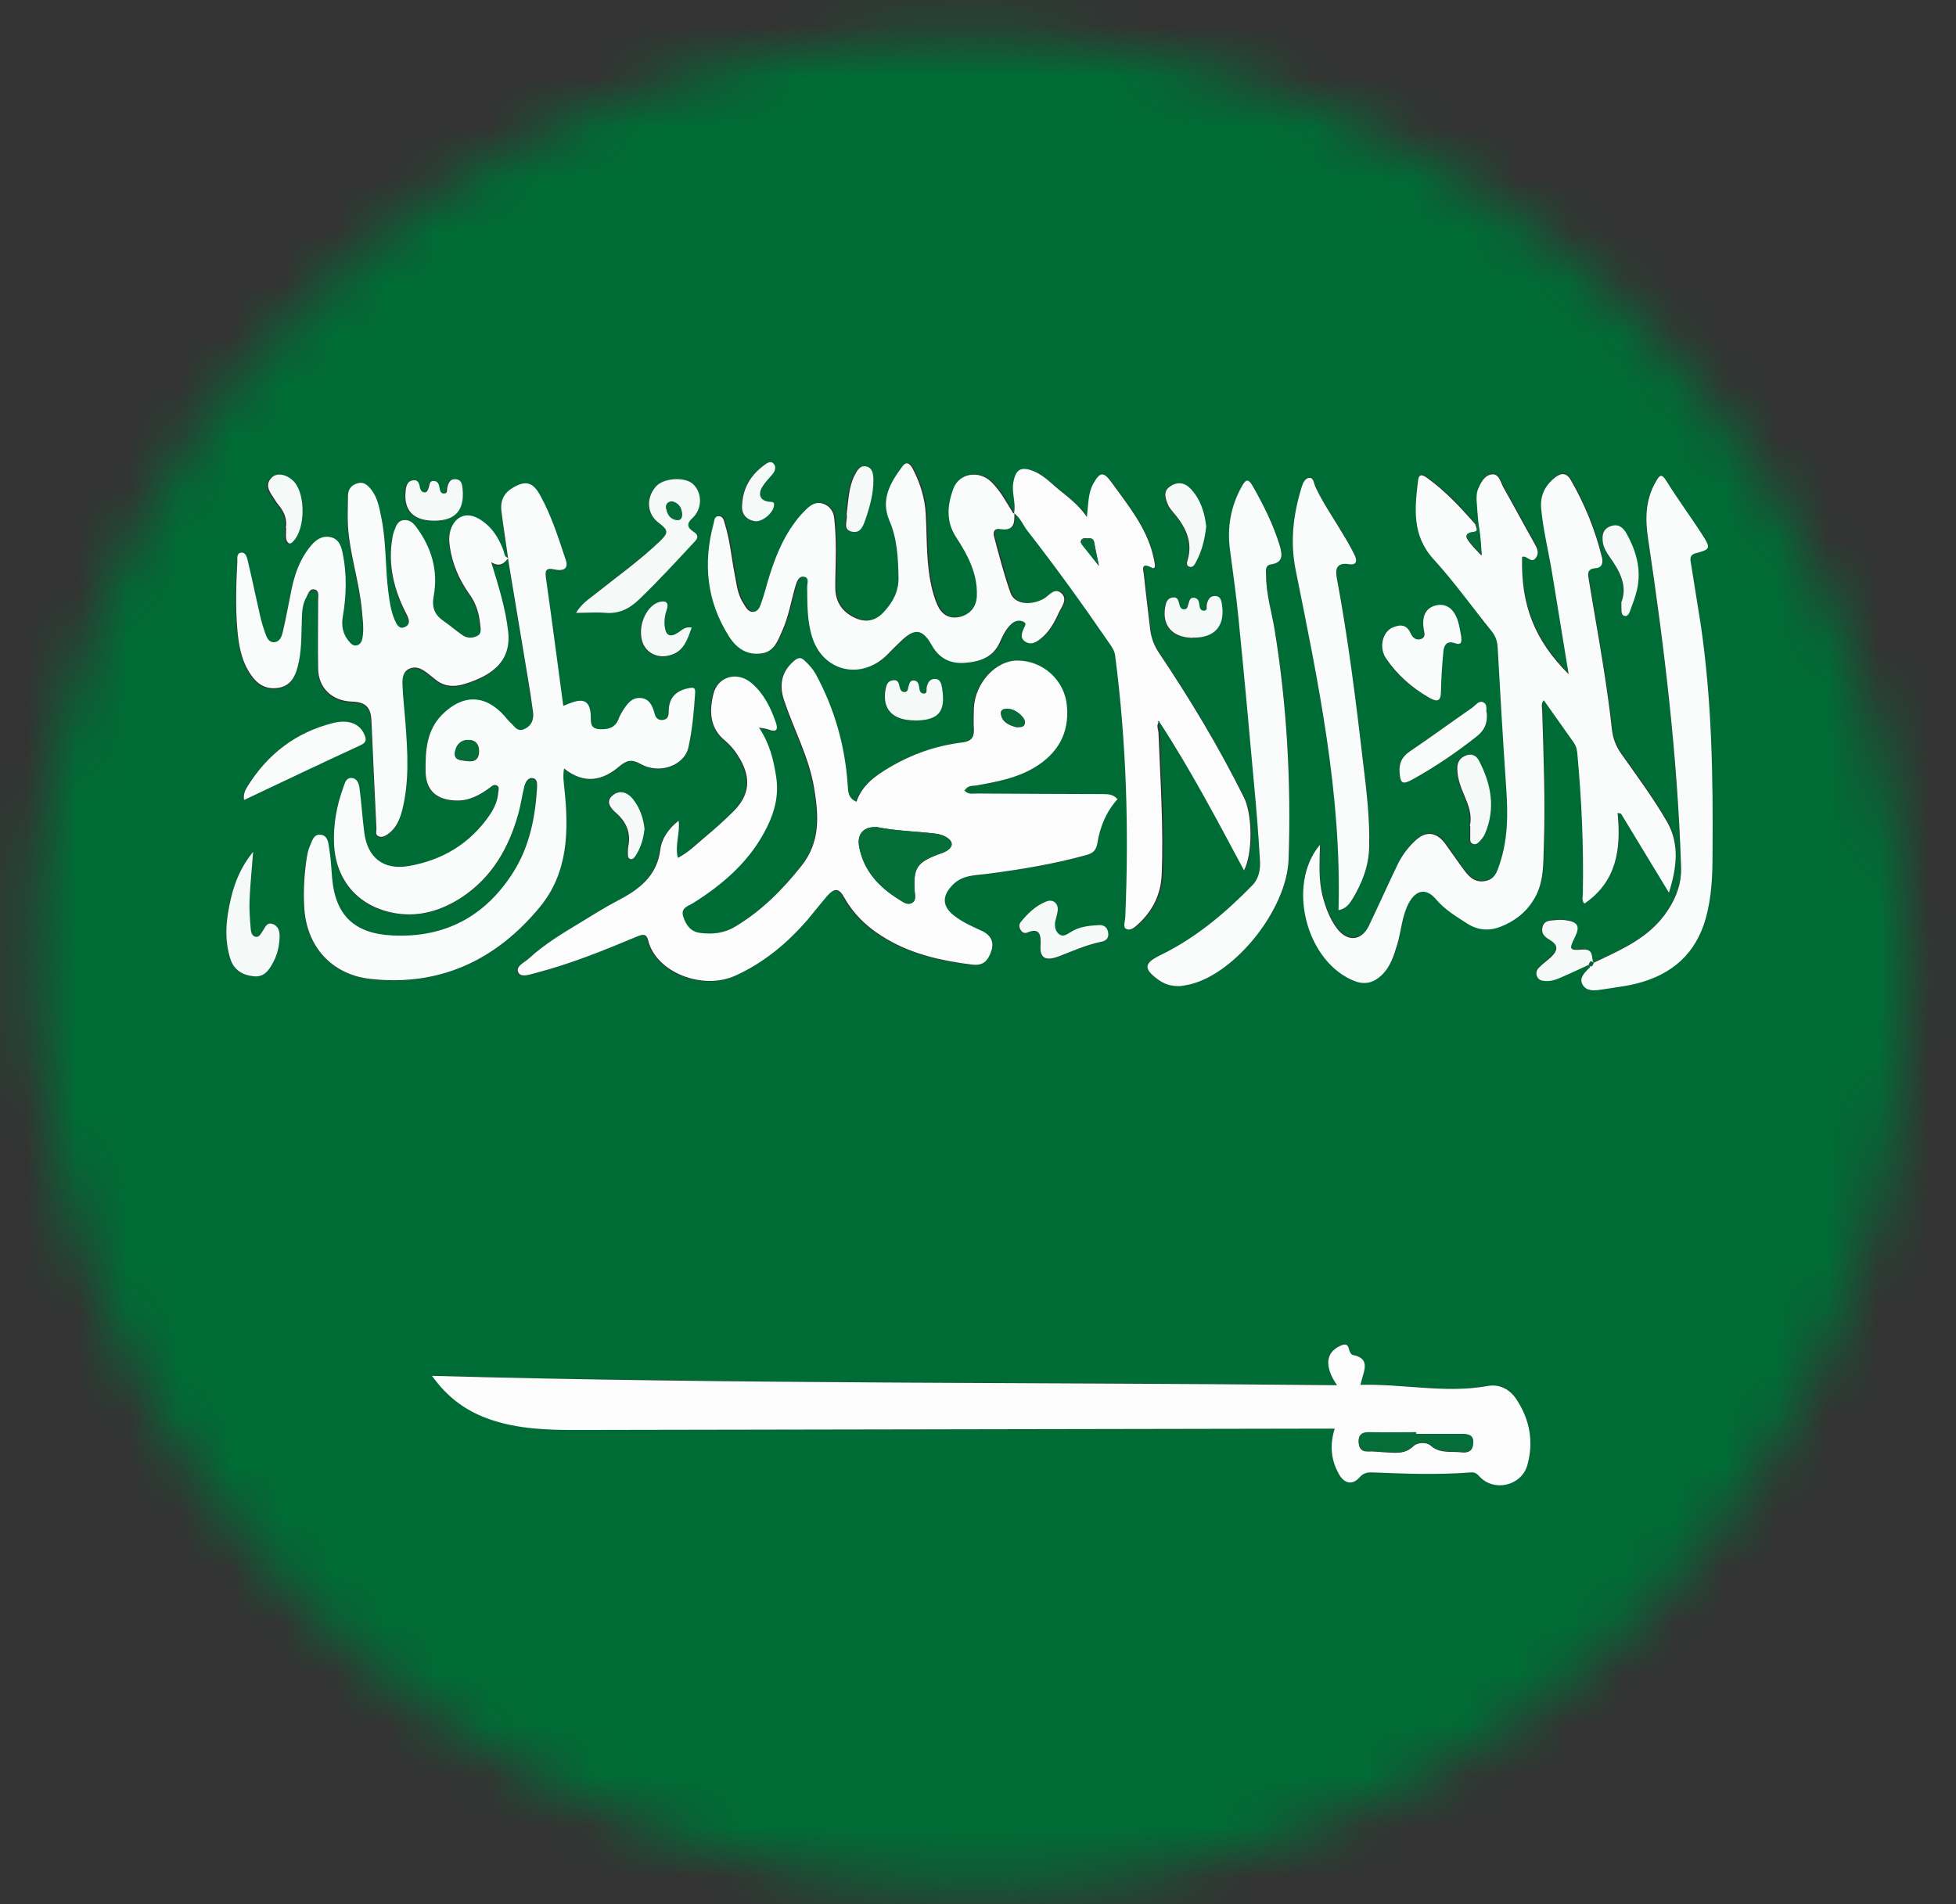 <svg width="38" height="37" viewBox="0 0 38 37" fill="none" xmlns="http://www.w3.org/2000/svg">
<rect x="0" y="0" width="38" height="37" fill="#333333" stroke="none"/>
<mask id="mask0_854_1304" style="mask-type:alpha" maskUnits="userSpaceOnUse" x="0" y="0" width="38" height="37">
<path d="M19.085 36.699C29.147 36.699 37.206 28.641 37.086 18.701C36.966 8.76 28.713 0.702 18.651 0.702C8.59 0.702 0.531 8.76 0.651 18.701C0.77 28.641 9.024 36.699 19.085 36.699Z" fill="black"/>
</mask>
<g mask="url(#mask0_854_1304)">
<path d="M18.982 37.996C9.393 37.996 -0.196 37.996 -9.781 38C-9.959 38 -10.005 37.973 -10.005 37.787C-9.997 25.26 -9.997 12.729 -10.005 0.201C-10.005 0.026 -9.955 -0 -9.792 -0C9.401 0.004 28.59 0.004 47.782 -0C47.945 -0 47.995 0.026 47.995 0.201C47.991 12.729 47.991 25.26 47.995 37.787C47.995 37.973 47.949 38 47.771 38C38.175 37.996 28.578 37.996 18.985 37.996H18.982ZM30.862 18.751C30.916 18.793 30.862 18.812 30.843 18.831C30.766 18.914 30.677 19.009 30.738 19.123C30.808 19.252 30.951 19.252 31.079 19.23C31.318 19.192 31.558 19.169 31.79 19.108C32.478 18.933 32.941 18.53 33.135 17.839C33.251 17.425 33.262 17.007 33.266 16.581C33.278 15.096 33.255 13.614 33.038 12.139C32.98 11.737 32.911 11.334 32.845 10.931C32.833 10.848 32.825 10.772 32.941 10.745C33.22 10.673 33.235 10.654 33.081 10.407C32.853 10.05 32.597 9.708 32.373 9.347C32.265 9.176 32.23 9.237 32.161 9.362C31.96 9.712 31.956 10.088 32.014 10.464C32.331 12.576 32.586 14.697 32.656 16.836C32.667 17.144 32.57 17.417 32.397 17.687C32.049 18.223 31.492 18.443 30.955 18.705C30.893 18.61 30.974 18.42 30.731 18.443C30.476 18.466 30.472 18.436 30.588 18.204C30.692 17.991 30.65 17.907 30.41 17.873C30.337 17.862 30.259 17.866 30.186 17.873C30.089 17.885 29.985 17.885 29.958 18.01C29.931 18.135 30 18.196 30.097 18.253C30.263 18.352 30.271 18.451 30.128 18.587C30.054 18.66 29.965 18.721 29.892 18.793C29.846 18.842 29.823 18.907 29.857 18.975C29.888 19.032 29.946 19.047 30.008 19.055C30.101 19.062 30.19 19.04 30.271 19.006C30.468 18.922 30.665 18.827 30.858 18.739L30.862 18.751ZM22.533 14.024C23.136 14.951 23.646 15.924 24.18 16.912C24.354 16.589 24.35 15.829 24.18 15.498C23.689 14.522 23.129 13.583 22.518 12.671C22.421 12.531 22.371 12.386 22.356 12.219C22.317 11.874 22.271 11.528 22.236 11.182C22.224 11.087 22.159 10.912 22.387 11.03C22.441 11.057 22.452 11.011 22.448 10.977C22.441 10.912 22.425 10.844 22.41 10.779C22.274 10.24 21.919 9.818 21.606 9.373C21.451 9.157 21.382 9.164 21.25 9.4C21.146 9.582 21.154 9.791 21.127 10.046C20.945 9.776 20.717 9.632 20.516 9.457C20.381 9.339 20.249 9.214 20.075 9.149C19.843 9.062 19.747 9.123 19.701 9.362C19.658 9.571 19.755 9.769 19.712 9.974C19.577 9.761 19.465 9.537 19.283 9.358C19.043 9.123 18.653 9.183 18.541 9.495C18.429 9.807 18.394 10.122 18.599 10.434C18.823 10.775 19.016 11.14 19.001 11.57C18.993 11.779 18.869 11.934 18.665 11.98C18.452 12.026 18.313 11.931 18.232 11.744C18.193 11.657 18.162 11.566 18.139 11.471C18.012 10.985 18.035 10.483 18.008 9.989C17.992 9.677 17.903 9.392 17.764 9.119C17.718 9.028 17.648 8.925 17.552 9.058C17.32 9.37 17.123 9.7 17.3 10.107C17.455 10.464 17.47 10.836 17.478 11.216C17.482 11.494 17.366 11.699 17.188 11.889C17.026 12.063 16.833 12.094 16.616 11.991C16.369 11.87 16.245 11.672 16.249 11.402C16.249 11.167 16.265 10.928 16.261 10.692C16.261 10.483 16.249 10.278 16.23 10.069C16.214 9.94 16.149 9.826 16.013 9.78C15.882 9.738 15.778 9.803 15.689 9.886C15.608 9.966 15.534 10.05 15.468 10.137C15.206 10.498 15.051 10.905 14.927 11.326C14.893 11.448 14.862 11.57 14.819 11.687C14.788 11.767 14.761 11.874 14.657 11.881C14.553 11.889 14.514 11.786 14.464 11.714C14.355 11.547 14.336 11.353 14.297 11.163C14.232 10.829 14.201 10.487 14.1 10.16C14.081 10.103 14.066 10.016 13.977 10.023C13.903 10.031 13.903 10.107 13.888 10.16C13.675 10.935 13.749 11.672 14.185 12.36C14.332 12.592 14.541 12.732 14.827 12.687C15.063 12.649 15.128 12.444 15.213 12.261C15.345 11.976 15.391 11.665 15.48 11.368C15.503 11.296 15.538 11.19 15.631 11.197C15.751 11.209 15.7 11.326 15.704 11.399C15.704 11.725 15.704 12.052 15.801 12.371C16.009 13.04 16.744 13.215 17.25 12.725C17.343 12.637 17.432 12.546 17.521 12.455C17.791 12.189 17.946 12.204 18.128 12.535C18.267 12.786 18.475 12.896 18.761 12.873C19.063 12.854 19.318 12.767 19.453 12.459C19.507 12.333 19.569 12.2 19.685 12.105C19.755 12.048 19.836 12.037 19.917 12.079C19.975 12.109 19.936 12.159 19.917 12.193C19.874 12.291 19.828 12.394 19.952 12.466C20.06 12.531 20.157 12.466 20.241 12.402C20.404 12.273 20.504 12.098 20.585 11.912C20.64 11.79 20.771 11.646 20.647 11.524C20.512 11.395 20.408 11.566 20.299 11.627C20.041 11.771 19.731 11.733 19.654 11.513C19.53 11.155 19.438 10.791 19.337 10.426C19.314 10.342 19.326 10.251 19.457 10.274C19.724 10.319 19.735 10.149 19.727 9.966C19.851 10.05 19.901 10.194 19.986 10.308C20.543 11.019 21.069 11.752 21.579 12.497C21.629 12.569 21.679 12.637 21.691 12.732C21.915 14.419 21.961 16.114 21.888 17.816C21.888 17.896 21.834 18.01 21.903 18.044C21.996 18.093 22.089 18.002 22.155 17.938C22.425 17.679 22.58 17.368 22.595 16.992C22.63 16.072 22.564 15.153 22.533 14.233C22.533 14.157 22.475 14.073 22.564 14.009V14.017L22.533 14.024ZM9.864 10.855C9.992 11.623 10.12 12.39 10.247 13.158C10.286 13.386 10.32 13.61 10.351 13.838C10.371 13.982 10.328 14.104 10.185 14.172C10.042 14.237 9.988 14.111 9.907 14.043C9.868 14.009 9.837 13.967 9.803 13.925C9.424 13.5 8.983 13.492 8.581 13.899C8.276 14.21 8.257 14.605 8.264 15.001C8.268 15.377 8.485 15.555 8.871 15.563C9.122 15.567 9.319 15.457 9.509 15.316C9.551 15.286 9.594 15.24 9.648 15.27C9.706 15.301 9.679 15.362 9.675 15.411C9.66 15.571 9.598 15.715 9.509 15.844C9.13 16.395 8.593 16.722 7.936 16.836C7.445 16.919 7.136 16.672 7.074 16.19C7.039 15.905 7.02 15.616 6.981 15.327C6.97 15.244 6.939 15.137 6.834 15.126C6.722 15.115 6.699 15.213 6.668 15.301C6.537 15.662 6.471 16.03 6.486 16.414C6.521 17.132 6.977 17.645 7.696 17.755C8.16 17.828 8.577 17.695 8.96 17.448C9.559 17.06 9.884 16.486 10.065 15.821C10.116 15.643 10.139 15.457 10.185 15.278C10.204 15.202 10.259 15.111 10.355 15.13C10.44 15.149 10.432 15.244 10.429 15.32C10.394 15.897 10.282 16.456 9.969 16.954C9.432 17.805 8.651 18.234 7.623 18.185C6.881 18.147 6.51 17.79 6.448 17.068C6.432 16.881 6.425 16.695 6.394 16.513C6.374 16.403 6.371 16.243 6.228 16.228C6.081 16.213 6.054 16.369 6.007 16.471C5.98 16.532 5.965 16.6 5.957 16.665C5.903 16.988 5.887 17.315 5.907 17.641C5.949 18.386 6.432 18.945 7.19 19.028C8.546 19.176 9.64 18.656 10.483 17.634C11.035 16.965 11.047 16.156 10.962 15.343C10.95 15.221 10.927 15.099 10.954 14.94C11.341 15.251 11.704 15.179 12.029 14.898C12.172 14.777 12.272 14.754 12.442 14.852C12.806 15.058 13.289 14.887 13.37 14.53C13.447 14.184 13.478 13.827 13.501 13.469C13.509 13.367 13.466 13.363 13.381 13.378C13.126 13.428 12.991 13.572 12.987 13.834C12.987 13.906 12.976 13.986 12.871 13.998C12.775 14.009 12.732 13.952 12.713 13.872C12.674 13.728 12.616 13.591 12.45 13.572C12.264 13.553 12.172 13.694 12.087 13.83C12.06 13.876 12.036 13.922 12.017 13.971C11.951 14.153 11.805 14.188 11.634 14.176C11.441 14.161 11.48 14.013 11.472 13.891C11.457 13.644 11.348 13.576 11.113 13.656C11.059 13.675 11.005 13.697 10.939 13.724C10.827 12.896 10.722 12.079 10.606 11.266C10.583 11.106 10.583 11.034 10.784 11.076C10.892 11.098 11.055 11.091 10.989 10.893C10.85 10.464 10.711 10.031 10.491 9.632C10.344 9.366 10.201 9.335 9.938 9.499C9.772 9.601 9.714 9.757 9.737 9.94C9.775 10.247 9.826 10.555 9.868 10.863C9.791 10.848 9.795 10.775 9.775 10.722C9.679 10.464 9.544 10.243 9.296 10.099C9.072 9.97 8.867 10.035 8.763 10.27C8.709 10.392 8.713 10.517 8.732 10.643C8.778 10.981 8.914 11.285 9.111 11.562C9.234 11.737 9.296 11.931 9.319 12.139C9.327 12.223 9.362 12.329 9.258 12.379C9.165 12.421 9.064 12.417 8.975 12.36C8.852 12.273 8.74 12.174 8.616 12.09C8.438 11.969 8.38 11.828 8.419 11.6C8.508 11.114 8.38 10.662 8.079 10.259C8.017 10.175 7.947 10.114 7.835 10.126C7.727 10.137 7.688 10.221 7.661 10.308C7.646 10.357 7.63 10.407 7.619 10.456C7.522 10.988 7.646 11.486 7.893 11.957C7.944 12.052 7.967 12.155 7.855 12.204C7.743 12.25 7.692 12.143 7.661 12.067C7.588 11.896 7.561 11.71 7.538 11.528C7.476 11.049 7.499 10.563 7.402 10.088C7.364 9.894 7.333 9.693 7.201 9.529C7.132 9.446 7.058 9.373 6.935 9.411C6.811 9.449 6.753 9.537 6.753 9.662C6.753 9.856 6.742 10.05 6.753 10.24C6.788 10.794 6.977 11.326 7.024 11.881C7.039 12.06 7.066 12.235 7.035 12.413C7.024 12.482 6.993 12.546 6.919 12.561C6.854 12.573 6.807 12.527 6.769 12.478C6.657 12.337 6.622 12.181 6.653 11.999C6.722 11.596 6.73 11.186 6.653 10.783C6.626 10.639 6.579 10.483 6.398 10.453C6.228 10.426 6.112 10.525 6.015 10.646C5.818 10.889 5.714 11.174 5.656 11.475C5.601 11.752 5.551 12.029 5.485 12.303C5.466 12.383 5.435 12.489 5.323 12.497C5.207 12.504 5.176 12.402 5.145 12.322C5.099 12.204 5.068 12.082 5.041 11.961C4.96 11.608 4.886 11.25 4.801 10.897C4.786 10.84 4.763 10.749 4.678 10.757C4.589 10.768 4.608 10.859 4.604 10.92C4.577 11.364 4.562 11.809 4.604 12.254C4.631 12.557 4.685 12.858 4.859 13.12C4.983 13.306 5.149 13.42 5.389 13.386C5.632 13.352 5.725 13.184 5.775 12.979C5.853 12.675 5.845 12.36 5.857 12.052C5.86 11.904 5.868 11.752 5.945 11.623C5.984 11.558 6.011 11.444 6.112 11.475C6.197 11.497 6.173 11.6 6.173 11.672C6.173 12.117 6.17 12.561 6.173 13.01C6.181 13.39 6.444 13.64 6.83 13.652C7.089 13.659 7.198 13.762 7.209 14.02C7.24 14.716 7.271 15.415 7.306 16.11C7.306 16.163 7.275 16.239 7.348 16.27C7.418 16.3 7.484 16.258 7.538 16.22C7.692 16.106 7.758 15.943 7.804 15.768C7.947 15.206 7.913 14.636 7.87 14.066C7.851 13.815 7.82 13.564 7.812 13.314C7.812 13.2 7.82 13.063 7.951 13.01C8.075 12.957 8.187 13.017 8.284 13.089C8.338 13.131 8.392 13.173 8.442 13.215C8.604 13.352 8.79 13.378 8.991 13.317C9.149 13.272 9.304 13.215 9.447 13.127C9.768 12.934 9.907 12.668 9.864 12.288C9.814 11.836 9.679 11.41 9.536 10.943C9.698 11.041 9.783 10.969 9.861 10.87L9.864 10.855ZM28.667 10.168C28.385 9.848 28.095 9.537 27.747 9.282C27.666 9.221 27.577 9.168 27.558 9.32C27.488 9.86 27.43 10.388 27.859 10.851C28.261 11.292 28.609 11.782 28.984 12.246C29.065 12.345 29.096 12.444 29.104 12.569C29.154 13.481 29.208 14.393 29.27 15.301C29.305 15.799 29.301 16.293 29.142 16.775C29.092 16.923 29.05 17.075 28.852 17.106C28.663 17.136 28.555 17.03 28.458 16.901C28.327 16.726 28.211 16.547 28.079 16.372C27.913 16.148 27.712 16.129 27.504 16.319C27.357 16.452 27.241 16.608 27.16 16.783C26.97 17.178 26.796 17.581 26.603 17.972C26.452 18.28 26.178 18.295 25.973 18.014C25.834 17.824 25.757 17.611 25.699 17.383C25.618 17.068 25.645 16.745 25.652 16.399C24.988 17.185 25.393 18.701 26.333 19.051C26.53 19.127 26.7 19.074 26.851 18.933C27.024 18.766 27.094 18.546 27.156 18.325C27.233 18.063 27.245 17.782 27.376 17.535C27.515 17.273 27.716 17.235 27.906 17.459C28.079 17.664 28.304 17.797 28.524 17.938C28.717 18.059 28.934 18.078 29.154 17.995C29.444 17.885 29.672 17.702 29.826 17.429C30 17.121 29.989 16.783 30 16.452C30.027 15.571 29.996 14.685 29.969 13.804C29.969 13.739 29.939 13.663 30 13.591C30.201 13.876 30.391 14.149 30.588 14.423C30.63 14.48 30.646 14.541 30.65 14.609C30.735 15.525 30.777 16.445 30.758 17.364C30.758 17.421 30.731 17.482 30.789 17.543C31.419 17.113 31.504 16.479 31.434 15.78C31.457 15.783 31.477 15.791 31.5 15.795C31.809 16.308 32.122 16.817 32.431 17.33C32.582 16.855 32.64 16.384 32.393 15.951C32.13 15.495 31.813 15.069 31.508 14.636C31.399 14.484 31.341 14.332 31.322 14.146C31.28 13.747 31.226 13.352 31.16 12.957C31.071 12.386 30.966 11.817 30.874 11.247C30.858 11.148 30.831 11.038 31.005 11.026C31.133 11.019 31.156 10.916 31.129 10.81C30.997 10.281 30.797 9.78 30.522 9.309C30.441 9.168 30.337 9.172 30.224 9.259C30.023 9.419 29.923 9.617 29.95 9.879C29.993 10.316 30.101 10.741 30.17 11.171C30.271 11.798 30.375 12.428 30.483 13.086C29.819 12.425 29.552 11.737 29.579 10.806C29.672 10.772 29.753 10.947 29.842 10.829C29.931 10.711 29.853 10.604 29.796 10.502C29.602 10.152 29.409 9.799 29.212 9.449C29.158 9.351 29.131 9.183 28.988 9.202C28.837 9.221 28.771 9.373 28.717 9.503C28.694 9.563 28.69 9.632 28.694 9.7C28.702 9.848 28.717 9.997 28.729 10.145C28.709 10.145 28.694 10.149 28.675 10.152L28.667 10.168ZM18.734 15.354C18.792 15.267 18.877 15.282 18.947 15.27C19.341 15.202 19.735 15.13 20.083 14.921C20.535 14.647 20.759 14.256 20.713 13.728C20.671 13.226 20.249 12.842 19.747 12.842C19.326 12.842 18.924 13.287 18.904 13.77C18.9 13.91 18.897 14.051 18.904 14.191C18.912 14.347 18.843 14.415 18.68 14.434C18.162 14.492 17.683 14.666 17.242 14.932C16.976 15.092 16.728 15.274 16.624 15.586C16.469 15.525 16.466 15.4 16.454 15.27C16.404 14.507 16.195 13.785 15.832 13.105C15.778 13.002 15.7 12.926 15.619 12.846C15.546 12.774 15.492 12.782 15.411 12.85C15.179 13.052 15.113 13.302 15.217 13.614C15.407 14.184 15.7 14.716 15.801 15.316C15.894 15.856 15.928 16.369 15.55 16.84C15.182 17.299 14.777 17.71 14.267 18.014C14.054 18.139 13.83 18.162 13.59 18.135C13.401 18.113 13.308 17.983 13.258 17.816C13.204 17.645 13.358 17.615 13.447 17.558C14.058 17.178 14.576 16.714 14.893 16.064C15.043 15.757 15.113 15.441 15.063 15.096C15.012 14.769 14.935 14.454 14.73 14.146C14.819 14.161 14.866 14.165 14.904 14.18C15.086 14.248 15.101 14.18 15.051 14.028C14.95 13.743 14.819 13.477 14.583 13.279C14.305 13.044 13.922 13.15 13.841 13.504C13.768 13.83 13.776 14.153 14.073 14.4C14.197 14.499 14.29 14.624 14.367 14.765C14.576 15.134 14.545 15.453 14.247 15.761C14.066 15.947 13.864 16.122 13.664 16.289C13.501 16.425 13.351 16.574 13.153 16.676C13.095 16.429 13.2 16.201 13.169 15.954C12.964 16.114 12.836 16.308 12.813 16.513C12.748 17.037 12.396 17.296 11.971 17.516C11.731 17.641 11.503 17.786 11.271 17.926C10.919 18.143 10.564 18.356 10.259 18.633C10.174 18.713 9.984 18.789 10.058 18.91C10.112 19.009 10.293 18.937 10.417 18.907C11.089 18.732 11.727 18.47 12.365 18.204C12.469 18.158 12.543 18.139 12.578 18.284C12.724 18.895 13.629 19.26 14.274 18.964C14.831 18.709 15.275 18.337 15.665 17.888C15.797 17.736 15.917 17.573 16.052 17.421C16.199 17.254 16.284 17.261 16.388 17.451C16.585 17.809 16.883 18.067 17.235 18.268C17.741 18.557 18.294 18.679 18.866 18.751C19.105 18.781 19.183 18.66 19.241 18.492C19.302 18.314 19.241 18.177 19.055 18.093C18.869 18.01 18.684 17.926 18.522 17.801C18.286 17.619 18.282 17.413 18.495 17.201C18.692 17.003 18.947 17.018 19.186 16.984C19.82 16.897 20.454 16.798 21.073 16.627C21.204 16.589 21.277 16.547 21.304 16.387C21.358 16.076 21.474 15.776 21.695 15.536C21.61 15.441 21.505 15.441 21.397 15.438C20.589 15.438 19.782 15.434 18.974 15.426C18.889 15.426 18.788 15.46 18.719 15.362L18.734 15.354ZM25.973 26.913C20.099 26.852 14.259 26.89 8.392 26.73C8.701 27.159 9.076 27.429 9.544 27.585C10.069 27.76 10.61 27.783 11.151 27.783C15.99 27.775 20.829 27.767 25.664 27.756C25.749 27.756 25.834 27.756 25.931 27.756C25.826 28.087 25.861 28.375 26.016 28.645C26.12 28.828 26.282 28.854 26.414 28.702C26.491 28.615 26.564 28.603 26.669 28.607C27.303 28.637 27.936 28.66 28.57 28.607C28.648 28.599 28.69 28.63 28.74 28.683C29.019 28.991 29.556 28.873 29.672 28.466C29.799 28.014 29.718 27.585 29.463 27.19C29.336 26.992 29.135 26.886 28.903 26.928C28.079 27.076 27.264 26.882 26.429 26.905C26.441 26.859 26.452 26.833 26.456 26.806C26.51 26.605 26.615 26.388 26.278 26.323C26.247 26.316 26.217 26.259 26.209 26.217C26.186 26.088 26.112 26.114 26.027 26.152C25.757 26.282 25.726 26.552 25.973 26.909V26.913ZM22.939 19.161C22.962 19.157 23.044 19.146 23.125 19.127C24.006 18.91 25.007 17.668 25.038 16.695C25.088 15.202 25.007 13.716 24.767 12.238C24.709 11.889 24.601 11.543 24.601 11.186C24.601 11.106 24.566 10.988 24.698 10.966C24.957 10.924 24.914 10.757 24.864 10.597C24.744 10.19 24.551 9.814 24.342 9.446C24.245 9.275 24.195 9.332 24.126 9.457C23.913 9.848 23.844 10.262 23.902 10.703C23.959 11.136 24.021 11.57 24.064 12.007C24.172 13.089 24.273 14.176 24.369 15.263C24.412 15.742 24.45 16.224 24.481 16.703C24.493 16.881 24.47 17.06 24.334 17.201C23.805 17.744 23.229 18.23 22.537 18.565C22.228 18.717 22.216 18.827 22.506 19.036C22.618 19.116 22.738 19.173 22.943 19.161H22.939ZM26 17.683C26.151 17.657 26.217 17.562 26.275 17.47C26.464 17.163 26.591 16.832 26.603 16.467C26.619 15.916 26.553 15.373 26.487 14.826C26.344 13.625 26.193 12.428 25.977 11.239C25.946 11.064 25.962 10.92 26.209 10.958C26.367 10.981 26.371 10.886 26.321 10.783C26.251 10.643 26.174 10.509 26.093 10.373C25.915 10.072 25.714 9.784 25.564 9.468C25.532 9.4 25.529 9.275 25.44 9.282C25.355 9.29 25.312 9.392 25.285 9.48C25.123 10.004 25.065 10.528 25.177 11.079C25.614 13.253 26.07 15.426 26.008 17.679L26 17.683ZM11.19 11.908C11.41 11.908 11.584 11.896 11.754 11.908C12.025 11.931 12.23 11.828 12.415 11.646C12.786 11.285 13.134 10.905 13.486 10.532C13.571 10.441 13.559 10.388 13.463 10.327C13.339 10.247 13.331 10.171 13.451 10.065C13.644 9.886 13.64 9.575 13.463 9.408C13.3 9.259 12.883 9.286 12.736 9.457C12.539 9.685 12.562 9.985 12.79 10.156C12.983 10.304 12.991 10.354 12.817 10.517C12.415 10.897 11.959 11.216 11.53 11.566C11.422 11.653 11.302 11.729 11.19 11.904V11.908ZM28.385 12.375C28.362 12.273 28.346 12.17 28.319 12.071C28.246 11.832 28.087 11.722 27.894 11.767C27.701 11.813 27.616 11.972 27.654 12.223C27.666 12.295 27.701 12.383 27.612 12.417C27.511 12.459 27.442 12.405 27.399 12.307C27.326 12.136 27.198 12.132 27.044 12.2C26.854 12.284 26.785 12.584 26.924 12.797C27.14 13.116 27.422 13.371 27.763 13.561C27.906 13.64 27.987 13.644 27.991 13.443C27.991 13.184 28.014 12.926 28.037 12.668C28.049 12.542 28.099 12.447 28.257 12.501C28.396 12.546 28.392 12.466 28.385 12.375ZM4.736 15.548C5.497 15.187 6.243 14.834 6.989 14.488C7.109 14.431 7.116 14.377 7.07 14.275C6.981 14.07 6.769 13.975 6.456 14.055C5.737 14.237 5.192 14.659 4.805 15.278C4.759 15.35 4.716 15.43 4.732 15.548H4.736ZM4.913 16.555C4.674 16.855 4.566 17.136 4.492 17.432C4.396 17.831 4.345 18.234 4.477 18.637C4.546 18.854 4.72 18.952 4.937 18.971C5.134 18.99 5.23 18.846 5.308 18.698C5.389 18.546 5.424 18.378 5.431 18.207C5.431 18.101 5.412 17.991 5.292 17.953C5.176 17.919 5.145 18.029 5.099 18.097C5.064 18.147 5.037 18.215 4.971 18.204C4.89 18.192 4.875 18.109 4.871 18.048C4.856 17.862 4.84 17.679 4.848 17.493C4.859 17.201 4.89 16.908 4.917 16.551L4.913 16.555ZM28.88 13.853C28.864 13.8 28.91 13.682 28.81 13.644C28.725 13.61 28.667 13.705 28.601 13.751C28.195 14.032 27.797 14.328 27.388 14.602C27.229 14.708 27.175 14.837 27.191 15.016C27.206 15.225 27.248 15.251 27.442 15.145C27.882 14.902 28.296 14.621 28.694 14.305C28.837 14.191 28.903 14.055 28.883 13.849L28.88 13.853ZM20.211 18.409C20.203 18.622 20.307 18.69 20.574 18.587C20.841 18.485 21.099 18.367 21.382 18.31C21.486 18.287 21.548 18.238 21.525 18.128C21.505 18.025 21.44 17.976 21.335 17.983C21.146 17.995 20.96 18.014 20.794 18.12C20.725 18.166 20.651 18.223 20.57 18.158C20.493 18.097 20.481 18.006 20.497 17.915C20.508 17.85 20.531 17.786 20.543 17.721C20.57 17.573 20.466 17.47 20.327 17.524C20.122 17.603 19.963 17.759 19.824 17.926C19.785 17.972 19.797 18.04 19.836 18.093C19.867 18.135 19.913 18.143 19.956 18.128C20.199 18.025 20.23 18.162 20.211 18.413V18.409ZM28.547 16.053C28.547 16.11 28.547 16.186 28.547 16.258C28.547 16.308 28.535 16.369 28.593 16.395C28.663 16.425 28.706 16.376 28.744 16.331C28.779 16.293 28.81 16.247 28.833 16.201C29.05 15.707 28.953 15.232 28.713 14.773C28.667 14.681 28.578 14.636 28.462 14.681C28.35 14.727 28.296 14.807 28.296 14.921C28.296 15.111 28.362 15.282 28.431 15.453C28.509 15.639 28.59 15.825 28.539 16.049L28.547 16.053ZM17.764 14.001C18.232 14.001 18.375 13.83 18.297 13.363C18.282 13.279 18.263 13.192 18.158 13.192C18.058 13.192 18.019 13.264 18 13.352C17.988 13.397 18.019 13.473 17.946 13.477C17.872 13.477 17.861 13.409 17.853 13.348C17.845 13.287 17.822 13.23 17.749 13.222C17.668 13.219 17.664 13.291 17.644 13.344C17.629 13.382 17.637 13.439 17.579 13.447C17.513 13.454 17.486 13.405 17.474 13.352C17.459 13.276 17.443 13.2 17.339 13.219C17.238 13.234 17.215 13.314 17.2 13.397C17.13 13.781 17.339 14.001 17.768 13.998L17.764 14.001ZM23.152 12.398C23.573 12.409 23.786 12.185 23.732 11.779C23.72 11.687 23.708 11.589 23.588 11.589C23.492 11.589 23.453 11.665 23.434 11.752C23.422 11.798 23.457 11.87 23.376 11.874C23.314 11.874 23.295 11.82 23.291 11.763C23.283 11.695 23.264 11.627 23.179 11.623C23.098 11.619 23.094 11.691 23.075 11.748C23.059 11.79 23.063 11.843 23.005 11.847C22.939 11.855 22.912 11.801 22.901 11.752C22.881 11.676 22.873 11.6 22.765 11.619C22.665 11.638 22.642 11.718 22.626 11.798C22.561 12.162 22.758 12.39 23.148 12.402L23.152 12.398ZM8.431 10.122C8.829 10.122 9.006 9.917 8.972 9.506C8.964 9.419 8.952 9.332 8.852 9.316C8.74 9.297 8.697 9.381 8.674 9.476C8.662 9.522 8.693 9.594 8.608 9.594C8.546 9.594 8.531 9.529 8.523 9.48C8.516 9.419 8.496 9.358 8.423 9.351C8.322 9.339 8.334 9.427 8.311 9.484C8.295 9.525 8.284 9.575 8.23 9.571C8.179 9.571 8.156 9.529 8.145 9.484C8.129 9.411 8.114 9.324 8.013 9.335C7.905 9.351 7.878 9.434 7.866 9.529C7.82 9.921 8.009 10.122 8.427 10.122H8.431ZM23.422 10.232C23.391 9.959 23.314 9.708 23.125 9.503C23.005 9.377 22.862 9.354 22.719 9.453C22.576 9.552 22.634 9.689 22.68 9.81C22.696 9.852 22.723 9.89 22.754 9.921C22.993 10.202 23.175 10.498 23.059 10.889C23.047 10.935 23.032 11.004 23.105 11.015C23.167 11.026 23.194 10.969 23.221 10.924C23.341 10.707 23.395 10.472 23.422 10.228V10.232ZM31.492 11.691C31.492 11.752 31.492 11.775 31.492 11.798C31.496 11.862 31.473 11.95 31.558 11.965C31.624 11.976 31.651 11.9 31.67 11.843C31.716 11.718 31.763 11.592 31.794 11.463C31.886 11.068 31.782 10.703 31.589 10.357C31.523 10.24 31.423 10.164 31.272 10.225C31.125 10.285 31.11 10.407 31.133 10.54C31.148 10.646 31.206 10.734 31.264 10.817C31.457 11.095 31.612 11.376 31.496 11.687L31.492 11.691ZM13.424 12.204C13.289 12.181 13.235 12.261 13.161 12.307C13.01 12.402 12.925 12.364 12.906 12.189C12.891 12.071 12.91 11.957 12.948 11.843C12.979 11.752 12.956 11.68 12.829 11.703C12.574 11.748 12.38 12.132 12.462 12.447C12.523 12.698 12.782 12.827 13.053 12.729C13.285 12.641 13.351 12.425 13.428 12.212L13.424 12.204ZM5.536 10.262C5.536 10.338 5.532 10.407 5.536 10.472C5.54 10.506 5.559 10.547 5.586 10.563C5.621 10.582 5.652 10.547 5.679 10.521C5.907 10.278 5.914 9.628 5.694 9.373C5.567 9.225 5.366 9.18 5.257 9.286C5.126 9.411 5.196 9.541 5.281 9.662C5.319 9.715 5.35 9.776 5.393 9.826C5.505 9.959 5.559 10.103 5.528 10.266L5.536 10.262ZM16.431 10.008C16.446 10.122 16.346 10.289 16.527 10.331C16.713 10.373 16.755 10.202 16.802 10.069C16.887 9.829 16.949 9.586 16.949 9.332C16.949 9.218 16.937 9.088 16.802 9.062C16.682 9.039 16.624 9.157 16.578 9.248C16.462 9.487 16.462 9.75 16.427 10.004L16.431 10.008ZM12.508 16.118C12.485 15.901 12.419 15.7 12.28 15.525C12.168 15.388 12.017 15.346 11.886 15.457C11.743 15.574 11.847 15.7 11.951 15.795C12.152 15.973 12.245 16.182 12.191 16.448C12.183 16.49 12.187 16.536 12.183 16.581C12.183 16.627 12.183 16.68 12.233 16.692C12.284 16.703 12.315 16.657 12.338 16.619C12.431 16.463 12.485 16.296 12.504 16.118H12.508ZM14.406 9.818C14.39 9.981 14.475 10.095 14.641 10.13C14.784 10.16 14.997 9.985 15.024 9.841C15.039 9.765 15.008 9.757 14.943 9.753C14.765 9.742 14.707 9.624 14.8 9.461C14.854 9.373 14.927 9.297 14.997 9.218C15.055 9.153 15.07 9.073 15.02 9.016C14.954 8.944 14.877 9.005 14.823 9.05C14.572 9.24 14.421 9.487 14.406 9.818Z" fill="#006C35"/>
<path d="M18.734 15.354C18.804 15.449 18.904 15.415 18.989 15.419C19.797 15.426 20.605 15.426 21.412 15.43C21.521 15.43 21.625 15.43 21.71 15.529C21.49 15.772 21.37 16.068 21.32 16.38C21.293 16.54 21.219 16.585 21.088 16.619C20.469 16.79 19.839 16.893 19.202 16.977C18.958 17.011 18.703 16.995 18.51 17.193C18.297 17.406 18.301 17.611 18.537 17.793C18.699 17.919 18.885 18.002 19.07 18.086C19.252 18.17 19.318 18.306 19.256 18.485C19.198 18.648 19.121 18.774 18.881 18.743C18.305 18.671 17.752 18.549 17.25 18.261C16.898 18.059 16.605 17.801 16.404 17.444C16.299 17.254 16.214 17.246 16.067 17.413C15.936 17.565 15.812 17.725 15.681 17.881C15.29 18.329 14.842 18.705 14.29 18.956C13.644 19.252 12.743 18.888 12.593 18.276C12.558 18.135 12.485 18.154 12.38 18.196C11.742 18.462 11.105 18.724 10.432 18.899C10.309 18.93 10.131 19.002 10.073 18.903C10.003 18.777 10.189 18.705 10.274 18.625C10.579 18.344 10.935 18.132 11.287 17.919C11.518 17.778 11.746 17.634 11.986 17.508C12.411 17.288 12.763 17.03 12.829 16.505C12.856 16.296 12.983 16.106 13.184 15.947C13.215 16.194 13.107 16.422 13.169 16.669C13.366 16.57 13.517 16.418 13.679 16.281C13.88 16.114 14.077 15.939 14.262 15.753C14.56 15.449 14.591 15.126 14.382 14.758C14.305 14.621 14.208 14.495 14.088 14.393C13.787 14.15 13.779 13.823 13.857 13.496C13.938 13.143 14.32 13.036 14.599 13.272C14.834 13.473 14.966 13.735 15.066 14.02C15.12 14.169 15.101 14.241 14.919 14.172C14.877 14.157 14.834 14.153 14.745 14.138C14.954 14.45 15.028 14.765 15.078 15.088C15.132 15.434 15.059 15.749 14.908 16.057C14.591 16.71 14.069 17.17 13.462 17.55C13.37 17.607 13.219 17.638 13.273 17.809C13.327 17.976 13.416 18.105 13.605 18.128C13.841 18.158 14.069 18.135 14.282 18.006C14.792 17.702 15.198 17.292 15.565 16.832C15.944 16.361 15.905 15.844 15.816 15.308C15.716 14.708 15.422 14.176 15.232 13.606C15.128 13.291 15.194 13.04 15.426 12.842C15.507 12.774 15.561 12.767 15.634 12.839C15.716 12.915 15.789 12.995 15.847 13.097C16.214 13.773 16.419 14.495 16.469 15.263C16.477 15.392 16.481 15.514 16.639 15.578C16.744 15.267 16.991 15.084 17.258 14.925C17.702 14.659 18.181 14.488 18.695 14.427C18.854 14.408 18.923 14.343 18.92 14.184C18.912 14.043 18.916 13.903 18.92 13.762C18.939 13.279 19.341 12.835 19.762 12.835C20.265 12.835 20.686 13.219 20.728 13.72C20.775 14.248 20.551 14.64 20.098 14.913C19.75 15.122 19.356 15.194 18.962 15.263C18.892 15.274 18.808 15.259 18.75 15.346L18.734 15.354ZM17.022 16.072C16.767 16.061 16.643 16.213 16.693 16.463C16.782 16.923 17.08 17.239 17.466 17.478C17.54 17.524 17.625 17.592 17.714 17.546C17.81 17.493 17.772 17.387 17.768 17.303C17.745 16.859 17.814 16.756 18.243 16.596C18.286 16.581 18.328 16.57 18.367 16.547C18.521 16.463 18.529 16.357 18.382 16.266C18.32 16.228 18.243 16.209 18.17 16.198C17.783 16.152 17.389 16.148 17.022 16.068V16.072ZM19.747 14.131C19.816 14.123 19.893 14.146 19.909 14.051C19.924 13.952 19.75 13.792 19.6 13.777C19.519 13.77 19.43 13.777 19.445 13.88C19.472 14.039 19.608 14.093 19.743 14.131H19.747Z" fill="#FBFCFB"/>
<path d="M25.973 26.913C25.726 26.555 25.756 26.285 26.027 26.156C26.108 26.118 26.182 26.092 26.209 26.221C26.216 26.259 26.247 26.32 26.278 26.327C26.614 26.392 26.51 26.608 26.456 26.81C26.448 26.837 26.441 26.863 26.429 26.909C27.264 26.886 28.079 27.08 28.902 26.931C29.134 26.89 29.335 26.996 29.463 27.194C29.722 27.589 29.799 28.018 29.672 28.47C29.556 28.877 29.018 28.995 28.74 28.687C28.69 28.634 28.651 28.603 28.57 28.611C27.936 28.66 27.302 28.637 26.669 28.611C26.568 28.607 26.491 28.619 26.413 28.706C26.278 28.862 26.116 28.831 26.015 28.649C25.861 28.379 25.826 28.09 25.93 27.76C25.834 27.76 25.749 27.76 25.664 27.76C20.825 27.767 15.986 27.779 11.151 27.786C10.61 27.786 10.065 27.764 9.543 27.589C9.076 27.433 8.701 27.167 8.392 26.734C14.258 26.897 20.098 26.855 25.973 26.916V26.913ZM27.511 27.862V27.836C27.21 27.836 26.908 27.843 26.607 27.836C26.479 27.836 26.398 27.866 26.394 27.999C26.394 28.125 26.433 28.212 26.591 28.204C26.696 28.197 26.8 28.216 26.908 28.22C27.098 28.227 27.287 28.265 27.453 28.106C27.538 28.022 27.712 28.018 27.793 28.09C27.975 28.25 28.184 28.197 28.384 28.22C28.52 28.235 28.605 28.201 28.616 28.056C28.628 27.904 28.543 27.866 28.412 27.87C28.11 27.87 27.809 27.87 27.507 27.87L27.511 27.862Z" fill="#FBFCFB"/>
<path d="M28.721 10.16C28.709 10.012 28.694 9.864 28.686 9.715C28.686 9.651 28.686 9.579 28.709 9.518C28.763 9.389 28.833 9.237 28.98 9.218C29.123 9.199 29.15 9.366 29.204 9.465C29.401 9.814 29.59 10.168 29.787 10.517C29.845 10.623 29.923 10.73 29.834 10.844C29.745 10.958 29.664 10.783 29.571 10.821C29.544 11.752 29.811 12.44 30.475 13.101C30.367 12.44 30.263 11.813 30.162 11.186C30.093 10.753 29.985 10.331 29.942 9.894C29.915 9.632 30.015 9.43 30.216 9.275C30.328 9.187 30.433 9.183 30.514 9.324C30.788 9.795 30.989 10.297 31.121 10.825C31.148 10.931 31.125 11.034 30.997 11.041C30.823 11.053 30.85 11.163 30.866 11.262C30.959 11.832 31.063 12.402 31.152 12.972C31.214 13.367 31.271 13.766 31.314 14.161C31.333 14.343 31.391 14.499 31.5 14.651C31.805 15.084 32.122 15.51 32.385 15.966C32.636 16.399 32.574 16.87 32.423 17.345C32.114 16.832 31.801 16.323 31.492 15.81C31.469 15.806 31.449 15.799 31.426 15.795C31.496 16.494 31.411 17.128 30.781 17.558C30.723 17.493 30.75 17.432 30.75 17.379C30.769 16.46 30.727 15.54 30.642 14.624C30.634 14.556 30.618 14.495 30.58 14.438C30.387 14.165 30.193 13.891 29.992 13.606C29.93 13.678 29.961 13.751 29.961 13.819C29.988 14.7 30.023 15.586 29.992 16.467C29.981 16.798 29.992 17.136 29.818 17.444C29.664 17.717 29.436 17.896 29.146 18.01C28.929 18.093 28.709 18.075 28.516 17.953C28.296 17.812 28.071 17.679 27.898 17.474C27.708 17.25 27.507 17.288 27.368 17.55C27.237 17.797 27.225 18.078 27.148 18.34C27.082 18.561 27.016 18.781 26.842 18.948C26.695 19.089 26.526 19.142 26.325 19.066C25.385 18.713 24.98 17.201 25.644 16.414C25.637 16.76 25.613 17.083 25.691 17.398C25.749 17.622 25.826 17.839 25.965 18.029C26.17 18.31 26.448 18.291 26.595 17.987C26.784 17.592 26.962 17.193 27.152 16.798C27.237 16.623 27.353 16.467 27.496 16.334C27.7 16.144 27.901 16.163 28.071 16.387C28.199 16.562 28.319 16.741 28.45 16.916C28.547 17.045 28.655 17.151 28.844 17.121C29.041 17.09 29.084 16.938 29.134 16.79C29.297 16.308 29.297 15.814 29.262 15.316C29.2 14.404 29.146 13.496 29.096 12.584C29.088 12.459 29.057 12.36 28.976 12.261C28.601 11.798 28.253 11.307 27.851 10.867C27.426 10.399 27.484 9.875 27.55 9.335C27.569 9.18 27.658 9.237 27.739 9.297C28.087 9.548 28.377 9.864 28.659 10.183C28.671 10.247 28.744 10.335 28.616 10.35C28.412 10.377 28.5 10.472 28.562 10.555C28.616 10.627 28.682 10.688 28.783 10.798C28.771 10.643 28.763 10.551 28.756 10.456C28.744 10.361 28.729 10.27 28.717 10.175L28.721 10.16Z" fill="#FAFCFB"/>
<path d="M9.872 10.855C9.83 10.547 9.779 10.24 9.741 9.932C9.718 9.75 9.776 9.594 9.942 9.491C10.201 9.328 10.348 9.358 10.494 9.624C10.715 10.023 10.85 10.456 10.993 10.886C11.059 11.083 10.893 11.091 10.788 11.068C10.587 11.022 10.587 11.095 10.61 11.258C10.726 12.071 10.831 12.888 10.943 13.716C11.008 13.69 11.059 13.667 11.117 13.648C11.352 13.568 11.457 13.637 11.476 13.883C11.484 14.005 11.445 14.153 11.638 14.168C11.805 14.18 11.955 14.146 12.021 13.963C12.037 13.914 12.064 13.868 12.091 13.823C12.176 13.69 12.268 13.545 12.454 13.564C12.62 13.58 12.678 13.72 12.717 13.865C12.736 13.944 12.779 13.998 12.875 13.99C12.979 13.979 12.991 13.902 12.991 13.827C12.991 13.564 13.126 13.42 13.385 13.371C13.47 13.355 13.513 13.359 13.505 13.462C13.482 13.819 13.451 14.172 13.374 14.522C13.293 14.879 12.809 15.05 12.446 14.845C12.276 14.75 12.176 14.769 12.033 14.89C11.704 15.172 11.345 15.244 10.958 14.932C10.931 15.088 10.954 15.21 10.966 15.335C11.051 16.148 11.039 16.957 10.487 17.626C9.644 18.648 8.554 19.173 7.194 19.021C6.436 18.937 5.953 18.382 5.911 17.634C5.891 17.307 5.911 16.98 5.961 16.657C5.973 16.593 5.984 16.524 6.011 16.463C6.058 16.361 6.085 16.201 6.231 16.22C6.374 16.235 6.382 16.395 6.398 16.505C6.429 16.688 6.436 16.874 6.452 17.06C6.514 17.782 6.881 18.143 7.627 18.177C8.655 18.227 9.435 17.797 9.973 16.946C10.286 16.448 10.398 15.89 10.433 15.312C10.436 15.236 10.444 15.141 10.359 15.122C10.262 15.099 10.212 15.191 10.189 15.27C10.143 15.449 10.12 15.635 10.069 15.814C9.884 16.475 9.559 17.049 8.964 17.44C8.581 17.687 8.164 17.82 7.7 17.748C6.981 17.634 6.525 17.125 6.49 16.407C6.471 16.023 6.541 15.654 6.672 15.293C6.703 15.206 6.726 15.107 6.838 15.118C6.946 15.13 6.974 15.236 6.985 15.32C7.024 15.605 7.039 15.893 7.078 16.182C7.14 16.665 7.449 16.912 7.94 16.828C8.597 16.714 9.134 16.391 9.513 15.837C9.602 15.707 9.667 15.563 9.679 15.403C9.683 15.354 9.71 15.293 9.652 15.263C9.598 15.232 9.551 15.278 9.513 15.308C9.323 15.445 9.126 15.559 8.875 15.555C8.489 15.548 8.276 15.369 8.268 14.993C8.264 14.598 8.28 14.203 8.585 13.891C8.987 13.485 9.428 13.488 9.806 13.918C9.841 13.956 9.872 14.001 9.911 14.036C9.992 14.104 10.046 14.233 10.189 14.165C10.332 14.1 10.375 13.975 10.355 13.83C10.324 13.602 10.29 13.374 10.251 13.15C10.123 12.383 9.996 11.615 9.868 10.848L9.872 10.855ZM9.068 14.788C9.223 14.815 9.304 14.75 9.308 14.602C9.308 14.473 9.246 14.385 9.111 14.381C8.948 14.377 8.856 14.488 8.84 14.624C8.821 14.784 8.968 14.773 9.072 14.788H9.068Z" fill="#FAFCFB"/>
<path d="M9.868 10.851C9.79 10.95 9.709 11.023 9.543 10.924C9.686 11.391 9.821 11.817 9.872 12.269C9.914 12.649 9.775 12.915 9.454 13.108C9.311 13.192 9.157 13.253 8.998 13.298C8.797 13.355 8.612 13.333 8.449 13.196C8.399 13.154 8.345 13.112 8.291 13.07C8.19 12.995 8.082 12.938 7.958 12.991C7.827 13.048 7.815 13.181 7.819 13.295C7.827 13.545 7.858 13.796 7.877 14.047C7.92 14.617 7.955 15.187 7.812 15.749C7.765 15.924 7.699 16.087 7.545 16.201C7.491 16.239 7.425 16.281 7.355 16.251C7.282 16.22 7.317 16.148 7.313 16.091C7.278 15.396 7.247 14.697 7.216 14.001C7.205 13.743 7.1 13.64 6.838 13.633C6.451 13.621 6.184 13.367 6.181 12.991C6.173 12.546 6.181 12.102 6.181 11.653C6.181 11.581 6.204 11.482 6.119 11.456C6.014 11.425 5.987 11.539 5.953 11.604C5.875 11.737 5.868 11.885 5.864 12.033C5.852 12.345 5.864 12.656 5.782 12.96C5.728 13.165 5.636 13.333 5.396 13.367C5.156 13.401 4.99 13.287 4.867 13.101C4.689 12.839 4.638 12.539 4.611 12.235C4.573 11.79 4.588 11.345 4.611 10.901C4.611 10.84 4.596 10.749 4.685 10.738C4.77 10.73 4.793 10.817 4.809 10.878C4.894 11.231 4.967 11.589 5.048 11.942C5.075 12.064 5.11 12.185 5.153 12.303C5.183 12.383 5.214 12.485 5.33 12.478C5.439 12.47 5.473 12.364 5.493 12.284C5.558 12.01 5.605 11.733 5.663 11.456C5.725 11.155 5.825 10.87 6.022 10.627C6.119 10.506 6.235 10.407 6.405 10.434C6.586 10.464 6.633 10.62 6.66 10.764C6.741 11.167 6.729 11.577 6.66 11.98C6.629 12.162 6.66 12.318 6.776 12.459C6.814 12.504 6.861 12.554 6.926 12.542C7 12.527 7.031 12.463 7.042 12.394C7.073 12.216 7.046 12.041 7.031 11.862C6.981 11.307 6.795 10.775 6.76 10.221C6.749 10.027 6.76 9.837 6.76 9.643C6.76 9.518 6.814 9.43 6.942 9.392C7.066 9.354 7.143 9.427 7.209 9.51C7.34 9.674 7.371 9.875 7.41 10.069C7.506 10.544 7.483 11.03 7.545 11.509C7.568 11.691 7.595 11.877 7.669 12.048C7.703 12.128 7.754 12.235 7.862 12.185C7.978 12.136 7.951 12.037 7.9 11.938C7.653 11.467 7.529 10.969 7.626 10.437C7.634 10.388 7.649 10.335 7.669 10.289C7.699 10.202 7.738 10.118 7.842 10.107C7.955 10.095 8.024 10.156 8.086 10.24C8.387 10.643 8.515 11.091 8.426 11.581C8.384 11.809 8.445 11.95 8.623 12.071C8.747 12.155 8.859 12.257 8.983 12.341C9.068 12.402 9.172 12.405 9.265 12.36C9.369 12.31 9.334 12.208 9.327 12.12C9.307 11.912 9.245 11.718 9.118 11.543C8.921 11.266 8.789 10.962 8.739 10.623C8.72 10.498 8.72 10.373 8.77 10.251C8.874 10.016 9.079 9.951 9.303 10.08C9.551 10.225 9.69 10.449 9.783 10.703C9.802 10.757 9.798 10.825 9.879 10.844L9.868 10.851Z" fill="#FAFCFB"/>
<path d="M19.705 9.97C19.713 10.156 19.705 10.323 19.434 10.281C19.303 10.259 19.291 10.35 19.314 10.434C19.411 10.798 19.504 11.163 19.631 11.52C19.709 11.741 20.018 11.775 20.277 11.634C20.385 11.573 20.489 11.402 20.625 11.532C20.748 11.653 20.617 11.798 20.563 11.919C20.482 12.101 20.381 12.28 20.219 12.409C20.138 12.474 20.041 12.539 19.929 12.474C19.805 12.402 19.852 12.299 19.894 12.2C19.91 12.166 19.948 12.117 19.894 12.086C19.813 12.044 19.732 12.056 19.662 12.113C19.55 12.208 19.488 12.337 19.43 12.466C19.299 12.774 19.04 12.858 18.739 12.88C18.456 12.899 18.248 12.793 18.105 12.542C17.923 12.216 17.769 12.197 17.498 12.463C17.405 12.55 17.316 12.641 17.227 12.732C16.721 13.222 15.987 13.048 15.778 12.379C15.678 12.063 15.685 11.733 15.681 11.406C15.681 11.334 15.732 11.216 15.608 11.205C15.515 11.197 15.48 11.304 15.457 11.376C15.368 11.676 15.322 11.984 15.191 12.269C15.11 12.451 15.04 12.66 14.804 12.694C14.518 12.74 14.309 12.599 14.163 12.367C13.726 11.68 13.656 10.939 13.865 10.168C13.88 10.111 13.88 10.034 13.954 10.031C14.043 10.023 14.062 10.107 14.078 10.168C14.182 10.494 14.209 10.836 14.275 11.171C14.313 11.361 14.329 11.554 14.441 11.722C14.487 11.794 14.53 11.896 14.634 11.889C14.739 11.881 14.769 11.779 14.796 11.695C14.839 11.577 14.87 11.456 14.905 11.334C15.028 10.912 15.179 10.502 15.446 10.145C15.511 10.053 15.589 9.97 15.666 9.894C15.755 9.807 15.859 9.742 15.991 9.788C16.126 9.833 16.196 9.947 16.207 10.076C16.23 10.281 16.238 10.491 16.238 10.7C16.238 10.935 16.227 11.174 16.227 11.41C16.227 11.68 16.346 11.877 16.594 11.999C16.81 12.105 17.003 12.071 17.166 11.896C17.343 11.706 17.459 11.501 17.456 11.224C17.448 10.844 17.432 10.472 17.278 10.114C17.104 9.708 17.297 9.377 17.529 9.066C17.625 8.936 17.695 9.035 17.741 9.126C17.881 9.4 17.97 9.689 17.985 9.997C18.012 10.491 17.989 10.992 18.116 11.478C18.14 11.57 18.171 11.665 18.209 11.752C18.29 11.934 18.429 12.033 18.642 11.988C18.847 11.942 18.971 11.79 18.978 11.577C18.994 11.148 18.8 10.783 18.576 10.441C18.372 10.13 18.406 9.814 18.518 9.503C18.63 9.191 19.021 9.13 19.26 9.366C19.442 9.544 19.554 9.769 19.689 9.981L19.682 9.978L19.705 9.97Z" fill="#FAFCFB"/>
<path d="M22.537 14.013C22.448 14.077 22.502 14.165 22.506 14.237C22.541 15.156 22.607 16.072 22.568 16.995C22.553 17.368 22.402 17.683 22.128 17.942C22.058 18.006 21.969 18.097 21.876 18.048C21.811 18.014 21.861 17.896 21.861 17.82C21.934 16.122 21.884 14.427 21.664 12.736C21.652 12.641 21.602 12.573 21.552 12.501C21.041 11.756 20.516 11.026 19.959 10.312C19.87 10.198 19.824 10.057 19.697 9.97C19.697 9.97 19.704 9.974 19.7 9.974C19.743 9.769 19.646 9.567 19.689 9.362C19.735 9.123 19.832 9.062 20.064 9.149C20.238 9.214 20.369 9.339 20.504 9.457C20.705 9.632 20.933 9.776 21.115 10.046C21.146 9.791 21.138 9.582 21.239 9.4C21.37 9.164 21.44 9.161 21.594 9.373C21.911 9.814 22.263 10.236 22.398 10.779C22.413 10.844 22.429 10.909 22.437 10.977C22.441 11.015 22.429 11.06 22.375 11.03C22.147 10.912 22.216 11.087 22.224 11.182C22.259 11.528 22.305 11.874 22.344 12.219C22.363 12.383 22.413 12.527 22.506 12.671C23.117 13.58 23.681 14.518 24.168 15.498C24.334 15.833 24.338 16.589 24.168 16.912C23.639 15.924 23.125 14.947 22.522 14.024C22.51 14.024 22.499 14.017 22.487 14.013C22.491 14.02 22.499 14.032 22.502 14.039C22.51 14.032 22.518 14.024 22.526 14.017L22.537 14.013ZM21.351 10.996C21.312 10.81 21.281 10.677 21.258 10.54C21.246 10.472 21.208 10.456 21.15 10.46C21.099 10.464 21.038 10.441 21.007 10.491C20.98 10.532 21.022 10.574 21.045 10.608C21.134 10.726 21.227 10.836 21.351 10.992V10.996Z" fill="#FBFCFB"/>
<path d="M30.959 18.709C31.496 18.451 32.049 18.227 32.4 17.691C32.578 17.421 32.671 17.144 32.659 16.84C32.59 14.704 32.335 12.584 32.018 10.468C31.96 10.088 31.964 9.715 32.165 9.366C32.234 9.244 32.273 9.18 32.377 9.351C32.601 9.712 32.856 10.054 33.084 10.411C33.239 10.654 33.224 10.677 32.945 10.749C32.829 10.779 32.833 10.855 32.849 10.935C32.911 11.338 32.98 11.741 33.042 12.143C33.258 13.618 33.282 15.099 33.27 16.585C33.27 17.007 33.255 17.425 33.139 17.843C32.945 18.534 32.482 18.937 31.794 19.112C31.562 19.169 31.318 19.195 31.082 19.233C30.951 19.252 30.812 19.256 30.742 19.127C30.681 19.009 30.77 18.918 30.847 18.834C30.866 18.816 30.92 18.793 30.866 18.755V18.762C30.924 18.804 30.939 18.762 30.959 18.717V18.709Z" fill="#FAFCFB"/>
<path d="M22.939 19.161C22.738 19.169 22.614 19.116 22.502 19.036C22.213 18.827 22.224 18.717 22.533 18.565C23.225 18.23 23.801 17.744 24.331 17.201C24.466 17.06 24.489 16.881 24.477 16.703C24.447 16.22 24.412 15.742 24.365 15.263C24.269 14.176 24.168 13.093 24.06 12.007C24.017 11.573 23.956 11.14 23.898 10.703C23.836 10.263 23.905 9.848 24.122 9.457C24.191 9.332 24.242 9.275 24.338 9.446C24.547 9.814 24.736 10.19 24.86 10.597C24.906 10.757 24.949 10.928 24.694 10.966C24.566 10.985 24.597 11.102 24.597 11.186C24.597 11.543 24.705 11.889 24.763 12.238C25.003 13.716 25.084 15.202 25.034 16.695C25.003 17.668 24.002 18.914 23.121 19.127C23.04 19.146 22.959 19.157 22.935 19.161H22.939Z" fill="#FAFCFB"/>
<path d="M26.004 17.683C26.066 15.426 25.61 13.257 25.173 11.083C25.061 10.532 25.123 10.008 25.282 9.484C25.309 9.392 25.351 9.29 25.436 9.286C25.525 9.278 25.525 9.404 25.56 9.472C25.71 9.788 25.912 10.076 26.089 10.377C26.17 10.509 26.248 10.646 26.317 10.787C26.367 10.889 26.364 10.988 26.205 10.962C25.958 10.924 25.939 11.068 25.973 11.243C26.194 12.432 26.344 13.629 26.483 14.83C26.549 15.373 26.615 15.92 26.599 16.471C26.588 16.836 26.46 17.166 26.271 17.474C26.213 17.565 26.151 17.66 25.997 17.687L26.004 17.683Z" fill="#FAFCFB"/>
<path d="M11.193 11.904C11.302 11.729 11.425 11.653 11.534 11.566C11.966 11.22 12.418 10.901 12.82 10.517C12.991 10.354 12.987 10.301 12.793 10.156C12.569 9.985 12.546 9.685 12.739 9.457C12.886 9.286 13.304 9.256 13.466 9.408C13.644 9.575 13.648 9.886 13.454 10.065C13.338 10.171 13.346 10.247 13.466 10.327C13.562 10.388 13.578 10.441 13.489 10.532C13.137 10.909 12.79 11.289 12.418 11.646C12.229 11.828 12.028 11.931 11.758 11.908C11.588 11.893 11.414 11.908 11.193 11.908V11.904ZM13.052 9.742C12.96 9.75 12.929 9.807 12.944 9.883C12.967 10 13.029 10.095 13.161 10.103C13.238 10.107 13.253 10.038 13.249 9.974C13.238 9.852 13.176 9.769 13.052 9.742Z" fill="#F5F9F7"/>
<path d="M28.388 12.371C28.396 12.466 28.4 12.546 28.261 12.497C28.106 12.444 28.052 12.539 28.041 12.664C28.017 12.922 27.998 13.181 27.994 13.439C27.994 13.64 27.909 13.64 27.766 13.557C27.426 13.363 27.144 13.112 26.927 12.793C26.785 12.584 26.858 12.284 27.047 12.197C27.198 12.128 27.329 12.132 27.403 12.303C27.445 12.398 27.515 12.451 27.616 12.413C27.704 12.375 27.67 12.291 27.658 12.219C27.619 11.969 27.704 11.809 27.898 11.763C28.095 11.718 28.249 11.828 28.323 12.067C28.354 12.166 28.369 12.269 28.388 12.371Z" fill="#FAFCFB"/>
<path d="M4.74 15.544C4.724 15.426 4.767 15.346 4.813 15.274C5.199 14.655 5.744 14.233 6.463 14.051C6.776 13.971 6.989 14.066 7.078 14.271C7.124 14.377 7.116 14.431 6.997 14.484C6.247 14.83 5.505 15.183 4.743 15.544H4.74Z" fill="#FAFCFB"/>
<path d="M4.918 16.551C4.891 16.908 4.86 17.201 4.848 17.493C4.84 17.676 4.856 17.862 4.871 18.048C4.875 18.109 4.894 18.192 4.972 18.204C5.037 18.211 5.068 18.143 5.099 18.097C5.149 18.029 5.177 17.915 5.292 17.953C5.412 17.991 5.435 18.101 5.432 18.207C5.428 18.378 5.389 18.546 5.308 18.698C5.231 18.846 5.134 18.99 4.937 18.971C4.72 18.952 4.547 18.854 4.477 18.637C4.346 18.234 4.396 17.831 4.492 17.432C4.566 17.136 4.674 16.855 4.914 16.555L4.918 16.551Z" fill="#F5F9F7"/>
<path d="M28.884 13.849C28.903 14.055 28.837 14.191 28.694 14.305C28.3 14.617 27.887 14.898 27.442 15.145C27.249 15.251 27.206 15.225 27.191 15.016C27.175 14.841 27.23 14.708 27.388 14.602C27.798 14.324 28.196 14.032 28.602 13.751C28.667 13.705 28.725 13.61 28.81 13.644C28.911 13.686 28.864 13.8 28.88 13.853L28.884 13.849Z" fill="#FAFCFB"/>
<path d="M20.214 18.405C20.23 18.158 20.202 18.021 19.959 18.12C19.916 18.139 19.87 18.128 19.839 18.086C19.8 18.033 19.789 17.968 19.828 17.919C19.963 17.752 20.121 17.596 20.33 17.516C20.469 17.463 20.573 17.565 20.546 17.714C20.535 17.778 20.515 17.843 20.5 17.907C20.485 17.999 20.5 18.09 20.573 18.151C20.655 18.215 20.728 18.154 20.798 18.113C20.964 18.006 21.149 17.987 21.339 17.976C21.447 17.968 21.513 18.017 21.528 18.12C21.547 18.23 21.489 18.284 21.385 18.302C21.103 18.36 20.844 18.477 20.577 18.58C20.311 18.683 20.206 18.61 20.214 18.401V18.405Z" fill="#F5F9F7"/>
<path d="M30.866 18.747C30.669 18.838 30.476 18.93 30.279 19.013C30.198 19.047 30.109 19.07 30.016 19.062C29.954 19.059 29.896 19.044 29.865 18.983C29.831 18.914 29.85 18.846 29.9 18.8C29.974 18.724 30.058 18.667 30.136 18.595C30.275 18.458 30.271 18.36 30.105 18.261C30.004 18.2 29.939 18.139 29.966 18.018C29.993 17.892 30.097 17.888 30.194 17.881C30.267 17.873 30.345 17.869 30.418 17.881C30.658 17.915 30.7 17.999 30.596 18.211C30.48 18.443 30.484 18.474 30.739 18.451C30.986 18.432 30.901 18.622 30.963 18.713C30.89 18.645 30.886 18.713 30.866 18.759V18.751V18.747Z" fill="#F5F9F7"/>
<path d="M28.555 16.049C28.605 15.825 28.524 15.639 28.447 15.453C28.373 15.282 28.308 15.107 28.312 14.921C28.312 14.807 28.366 14.723 28.478 14.681C28.59 14.636 28.679 14.681 28.729 14.773C28.969 15.232 29.061 15.704 28.849 16.201C28.83 16.247 28.795 16.293 28.76 16.331C28.721 16.376 28.675 16.425 28.609 16.395C28.551 16.369 28.563 16.308 28.563 16.258C28.563 16.186 28.563 16.11 28.563 16.053L28.555 16.049Z" fill="#F5F9F7"/>
<path d="M17.772 13.998C17.343 13.998 17.134 13.781 17.204 13.397C17.219 13.314 17.242 13.234 17.343 13.219C17.451 13.2 17.462 13.279 17.478 13.352C17.49 13.405 17.517 13.454 17.582 13.447C17.64 13.439 17.637 13.386 17.648 13.344C17.667 13.291 17.671 13.219 17.752 13.222C17.826 13.226 17.849 13.287 17.857 13.348C17.864 13.409 17.872 13.477 17.95 13.477C18.023 13.477 17.992 13.397 18.004 13.352C18.023 13.264 18.062 13.192 18.162 13.192C18.266 13.192 18.286 13.279 18.301 13.363C18.378 13.83 18.239 13.998 17.768 14.001L17.772 13.998Z" fill="#F5F9F7"/>
<path d="M23.159 12.394C22.769 12.383 22.572 12.151 22.637 11.79C22.653 11.706 22.676 11.627 22.777 11.611C22.885 11.592 22.892 11.672 22.912 11.744C22.924 11.794 22.947 11.847 23.016 11.839C23.074 11.832 23.07 11.779 23.086 11.741C23.105 11.687 23.109 11.611 23.19 11.615C23.275 11.619 23.294 11.687 23.302 11.756C23.306 11.813 23.325 11.866 23.387 11.866C23.468 11.866 23.434 11.79 23.445 11.744C23.465 11.657 23.503 11.581 23.6 11.581C23.72 11.581 23.731 11.68 23.743 11.771C23.797 12.178 23.584 12.402 23.163 12.39L23.159 12.394Z" fill="#F5F9F7"/>
<path d="M8.442 10.118C8.025 10.118 7.835 9.917 7.882 9.525C7.893 9.43 7.92 9.343 8.029 9.332C8.129 9.32 8.145 9.404 8.16 9.48C8.172 9.525 8.195 9.567 8.245 9.567C8.303 9.571 8.311 9.518 8.326 9.48C8.35 9.423 8.338 9.332 8.438 9.347C8.512 9.354 8.527 9.415 8.539 9.476C8.547 9.529 8.558 9.59 8.624 9.59C8.705 9.59 8.678 9.518 8.69 9.472C8.713 9.377 8.751 9.294 8.867 9.313C8.968 9.328 8.979 9.415 8.987 9.503C9.026 9.913 8.848 10.114 8.446 10.118H8.442Z" fill="#F5F9F7"/>
<path d="M23.434 10.228C23.407 10.468 23.353 10.707 23.233 10.924C23.21 10.969 23.179 11.026 23.117 11.015C23.044 11.004 23.055 10.931 23.071 10.889C23.187 10.498 23.009 10.202 22.765 9.921C22.738 9.886 22.707 9.848 22.692 9.81C22.642 9.685 22.588 9.548 22.731 9.453C22.874 9.354 23.017 9.373 23.136 9.503C23.326 9.708 23.403 9.959 23.434 10.232V10.228Z" fill="#F5F9F7"/>
<path d="M31.503 11.691C31.619 11.38 31.468 11.095 31.271 10.821C31.213 10.738 31.155 10.646 31.14 10.544C31.121 10.411 31.132 10.289 31.279 10.228C31.43 10.168 31.526 10.24 31.596 10.361C31.789 10.707 31.894 11.072 31.801 11.467C31.77 11.596 31.724 11.722 31.677 11.847C31.658 11.9 31.631 11.98 31.565 11.969C31.484 11.953 31.507 11.866 31.499 11.801C31.499 11.779 31.499 11.756 31.499 11.695L31.503 11.691Z" fill="#F5F9F7"/>
<path d="M13.436 12.2C13.358 12.417 13.293 12.633 13.061 12.717C12.79 12.82 12.531 12.687 12.47 12.436C12.392 12.12 12.582 11.737 12.837 11.691C12.964 11.668 12.988 11.744 12.957 11.832C12.918 11.946 12.899 12.06 12.914 12.178C12.937 12.352 13.018 12.39 13.169 12.295C13.243 12.25 13.297 12.174 13.432 12.193L13.436 12.2Z" fill="#F5F9F7"/>
<path d="M5.552 10.259C5.583 10.095 5.525 9.951 5.416 9.818C5.374 9.769 5.339 9.708 5.304 9.655C5.219 9.533 5.15 9.404 5.281 9.278C5.389 9.172 5.586 9.221 5.718 9.366C5.938 9.62 5.93 10.27 5.702 10.513C5.675 10.544 5.644 10.574 5.61 10.555C5.583 10.54 5.563 10.498 5.559 10.464C5.552 10.399 5.559 10.331 5.559 10.255L5.552 10.259Z" fill="#F5F9F7"/>
<path d="M16.447 10.004C16.482 9.75 16.482 9.487 16.597 9.248C16.644 9.157 16.698 9.039 16.822 9.062C16.953 9.088 16.968 9.214 16.968 9.332C16.968 9.586 16.903 9.829 16.822 10.069C16.775 10.202 16.729 10.373 16.547 10.331C16.366 10.289 16.466 10.126 16.451 10.008L16.447 10.004Z" fill="#F5F9F7"/>
<path d="M12.519 16.118C12.5 16.296 12.45 16.467 12.353 16.619C12.33 16.657 12.299 16.703 12.249 16.692C12.195 16.68 12.198 16.627 12.198 16.581C12.198 16.536 12.198 16.49 12.206 16.448C12.26 16.182 12.168 15.97 11.967 15.795C11.862 15.704 11.758 15.574 11.901 15.457C12.032 15.346 12.183 15.388 12.295 15.525C12.434 15.7 12.5 15.901 12.523 16.118H12.519Z" fill="#F5F9F7"/>
<path d="M14.417 9.814C14.432 9.484 14.583 9.237 14.834 9.047C14.892 9.005 14.97 8.94 15.031 9.012C15.082 9.069 15.062 9.149 15.008 9.214C14.939 9.294 14.865 9.37 14.811 9.457C14.714 9.617 14.776 9.738 14.954 9.75C15.02 9.753 15.051 9.761 15.035 9.837C15.008 9.981 14.796 10.156 14.653 10.126C14.486 10.091 14.401 9.978 14.417 9.814Z" fill="#F5F9F7"/>
<path d="M28.721 10.16C28.737 10.255 28.752 10.346 28.76 10.441C28.771 10.532 28.775 10.627 28.787 10.783C28.69 10.677 28.621 10.612 28.567 10.54C28.505 10.456 28.416 10.361 28.621 10.335C28.752 10.319 28.679 10.228 28.663 10.168C28.683 10.168 28.698 10.164 28.717 10.16H28.721Z" fill="#056E38"/>
<path d="M17.022 16.068C17.393 16.144 17.783 16.152 18.17 16.198C18.243 16.205 18.32 16.228 18.382 16.266C18.533 16.353 18.525 16.463 18.367 16.547C18.328 16.566 18.282 16.581 18.243 16.596C17.814 16.756 17.745 16.859 17.768 17.303C17.772 17.387 17.81 17.497 17.714 17.546C17.625 17.596 17.54 17.524 17.466 17.478C17.076 17.239 16.782 16.923 16.693 16.463C16.643 16.213 16.771 16.061 17.022 16.072V16.068Z" fill="#056E38"/>
<path d="M19.747 14.127C19.611 14.089 19.472 14.036 19.449 13.876C19.434 13.773 19.523 13.766 19.604 13.773C19.75 13.789 19.928 13.948 19.913 14.047C19.897 14.142 19.82 14.123 19.75 14.127H19.747Z" fill="#056E38"/>
<path d="M27.512 27.862C27.813 27.862 28.114 27.862 28.416 27.862C28.551 27.862 28.636 27.9 28.621 28.049C28.609 28.197 28.52 28.231 28.389 28.212C28.188 28.185 27.979 28.242 27.797 28.083C27.716 28.011 27.542 28.014 27.457 28.098C27.291 28.258 27.102 28.22 26.913 28.212C26.808 28.212 26.7 28.193 26.596 28.197C26.437 28.204 26.398 28.117 26.398 27.991C26.398 27.859 26.48 27.824 26.611 27.828C26.913 27.836 27.214 27.828 27.515 27.828V27.855L27.512 27.862Z" fill="#056E38"/>
<path d="M9.068 14.784C8.963 14.769 8.816 14.78 8.836 14.621C8.855 14.484 8.944 14.37 9.106 14.377C9.242 14.377 9.307 14.469 9.303 14.598C9.303 14.75 9.218 14.811 9.064 14.784H9.068Z" fill="#056E38"/>
<path d="M21.35 11C21.227 10.844 21.134 10.73 21.045 10.616C21.018 10.582 20.979 10.54 21.006 10.498C21.037 10.449 21.099 10.472 21.149 10.468C21.207 10.46 21.246 10.479 21.258 10.547C21.281 10.684 21.312 10.817 21.35 11.004V11Z" fill="#056E38"/>
<path d="M22.537 14.013C22.537 14.013 22.521 14.028 22.514 14.036C22.51 14.028 22.502 14.017 22.498 14.009C22.51 14.013 22.521 14.017 22.533 14.021V14.013H22.537Z" fill="#006C35"/>
<path d="M30.862 18.755C30.882 18.709 30.886 18.641 30.959 18.709C30.94 18.755 30.924 18.797 30.862 18.755Z" fill="#006C35"/>
<path d="M13.052 9.746C13.176 9.769 13.238 9.852 13.249 9.978C13.257 10.042 13.238 10.111 13.161 10.107C13.029 10.099 12.967 10.004 12.944 9.886C12.929 9.81 12.96 9.757 13.052 9.746Z" fill="#056E38"/>
</g>
</svg>
